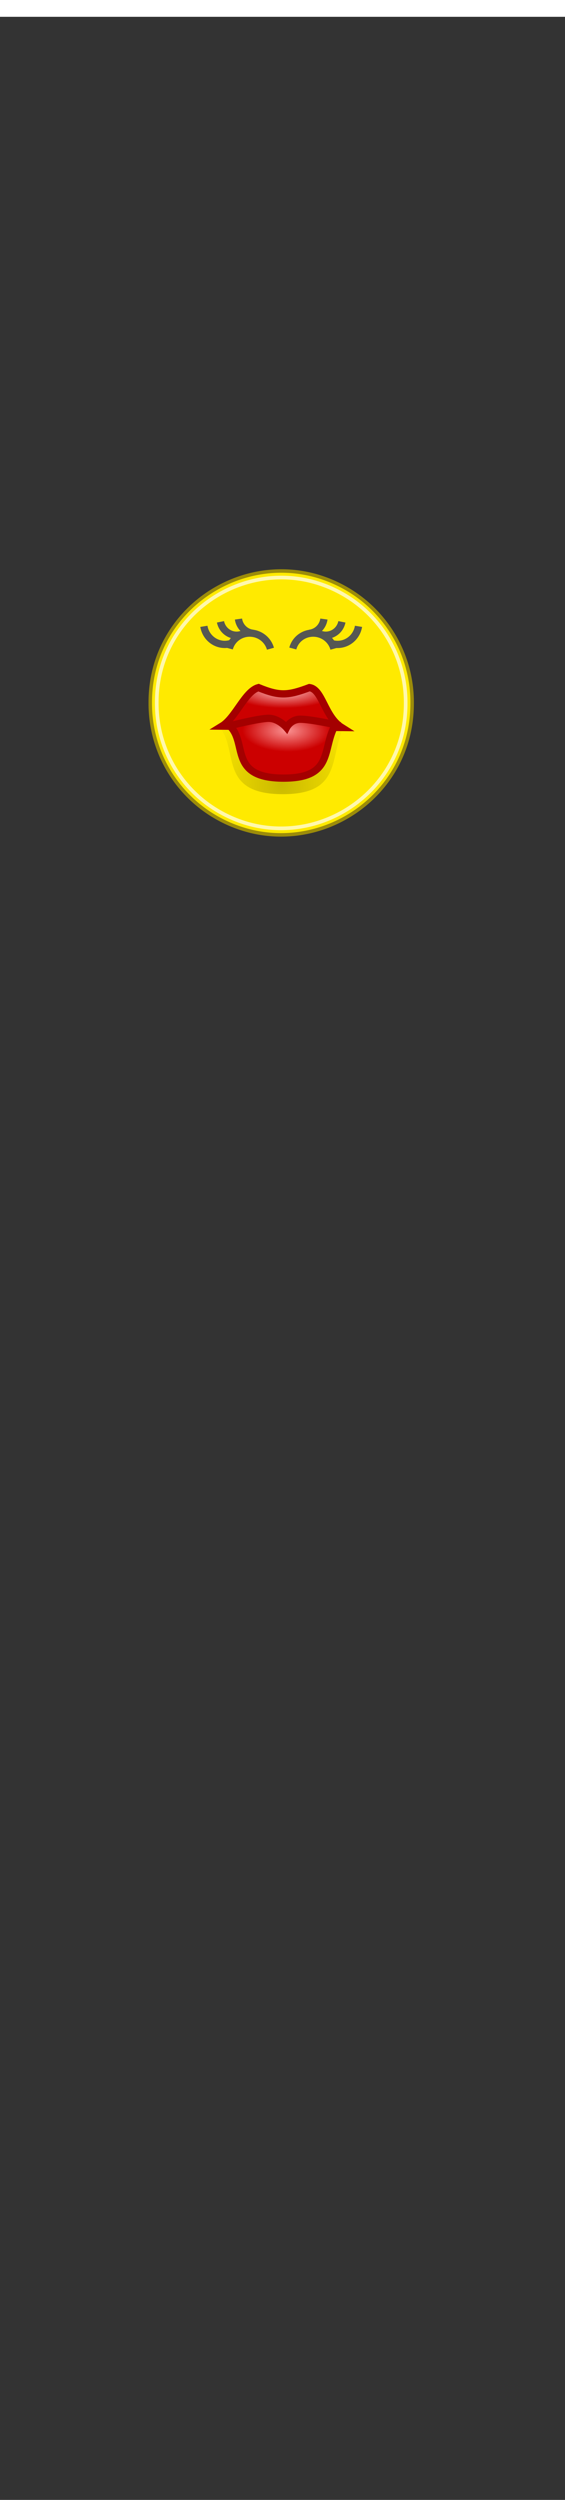 <svg class="shirtOverlay" width="86" height="380" viewBox="202.715 584.407 86.593 380.048" preserveAspectRatio="xMidYMax" xmlns="http://www.w3.org/2000/svg"><rect x="202.715" y="584.407" width="86.593" height="380.048" fill="#333333" stroke="none"/><defs><radialGradient id="c" gradientUnits="userSpaceOnUse" cy="29.134" cx="27.643" gradientTransform="matrix(.005 -.373 .792 .011 1.832 36.929)" r="7.75"><stop offset="0" stop-color="#fa9292"/><stop offset="1" stop-color="#c00"/></radialGradient><radialGradient id="b" gradientUnits="userSpaceOnUse" cy="24.284" cx="47.651" gradientTransform="matrix(0 -.317 .972 0 1 36.472)" r="7.75"><stop offset="0" stop-color="#fcc2c2"/><stop offset="1" stop-color="#c00"/></radialGradient><radialGradient id="a" gradientUnits="userSpaceOnUse" cy="36.862" cx="24.319" gradientTransform="matrix(1.354 0 0 1.453 -8.598 -19.228)" r="8.75"><stop offset="0"/><stop offset="1" stop-opacity="0"/></radialGradient></defs><path class="clothes" fill="none" d="M202.715 584.431h86.593V700.24h-86.593z"/><path d="M232.743 676.441c3.659-1.234 9.738.194 11.048 3.007 1.955 2.21 3.412 8.39 1.744 12.024.659-10.194-5.403-15.6-12.792-15.03zM260.04 677.365c-3.489-1.195-8.67.77-10.534 2.911-1.865 2.141-3.254 8.125-1.664 11.644-.628-9.871 5.152-15.106 12.198-14.555z" class="clothes" stroke-width="0"/><path class="clothes" fill="none" d="M-403.988 499.579h1300v550h-1300z"/><path d="M265.88 689.423c.043 8.752-5.29 15.67-12.364 18.63-3.751 1.57-7.99 2.028-12.177 1.053a20.302 20.302 0 0 1-5.476-2.16 20.068 20.068 0 0 1-10.118-17.523c-.074-15.449 16.602-25.185 30.018-17.525a20.068 20.068 0 0 1 10.118 17.525z" stroke-linejoin="round" fill-rule="evenodd" color="#000" stroke="#9c8c0a" stroke-linecap="round" stroke-width=".534" fill="#ffea00"/><path d="M264.888 689.424c.07 14.682-15.78 23.935-28.53 16.655a19.076 19.076 0 0 1-9.616-16.655c-.07-14.682 15.78-23.936 28.53-16.655a19.076 19.076 0 0 1 9.616 16.655z" opacity=".677" stroke-linejoin="round" color="#000" stroke="#fff" stroke-linecap="round" stroke-width=".562" fill="none"/><path d="M247.592 681.093a3.198 3.267-75 0 1 6.303.033M237.86 681.093a3.198 3.267-75 0 1 6.303.033" stroke="#555753" fill="none" stroke-width="1.112"/><path d="M15.57 26.222s4.738-1.329 6.418-1.348c1.68-.02.302 1.27 2.52 1.245 2.156-.025 1.146-1.062 2.747-1.081 1.602-.018 5.814.982 5.814.982-2.289 4.333-.185 9.65-8.58 9.65-9.158 0-5.898-6.363-8.919-9.448z" opacity=".206" fill-rule="evenodd" fill="url(#a)" transform="matrix(1.112 0 0 1.112 218.826 663.724)"/><path d="M16.11 26.303l16.488.188C30.217 25 29.946 21.213 28.155 21c-2.949 1.105-4.101 1.194-7.014 0-1.854.489-3.147 4.144-5.031 5.303z" fill-rule="evenodd" color="#000" stroke="#a40000" fill="url(#b)" transform="matrix(1.112 0 0 1.112 218.826 663.724)"/><path d="M17.161 26.255s3.948-1.013 5.348-1.028S25 26.5 25 26.5s.564-1.133 1.898-1.148c1.335-.014 4.845.749 4.845.749-1.908 3.305-.154 7.359-7.15 7.359-7.631 0-4.915-4.852-7.432-7.205z" fill-rule="evenodd" stroke="#a40000" fill="url(#c)" transform="matrix(1.112 0 0 1.112 218.826 663.724)"/><path d="M253.47 680.307a3.198 3.267 18.323 0 0 4.19-2.61" stroke="#555753" fill="none" stroke-width="1.112"/><path d="M251.886 678.938a2.478 2.531 18.323 0 0 3.229-1.93M250.16 678.766a2.478 2.531 18.323 0 0 2.2-2.182" stroke="#555753" stroke-width="1.113" fill="none"/><path d="M238.151 680.307a3.267 3.198 71.677 0 1-4.188-2.61" stroke="#555753" fill="none" stroke-width="1.112"/><path d="M239.737 678.938a2.531 2.478 71.677 0 1-3.229-1.93M241.464 678.766a2.531 2.478 71.677 0 1-2.2-2.182" stroke="#555753" stroke-width="1.113" fill="none"/></svg>